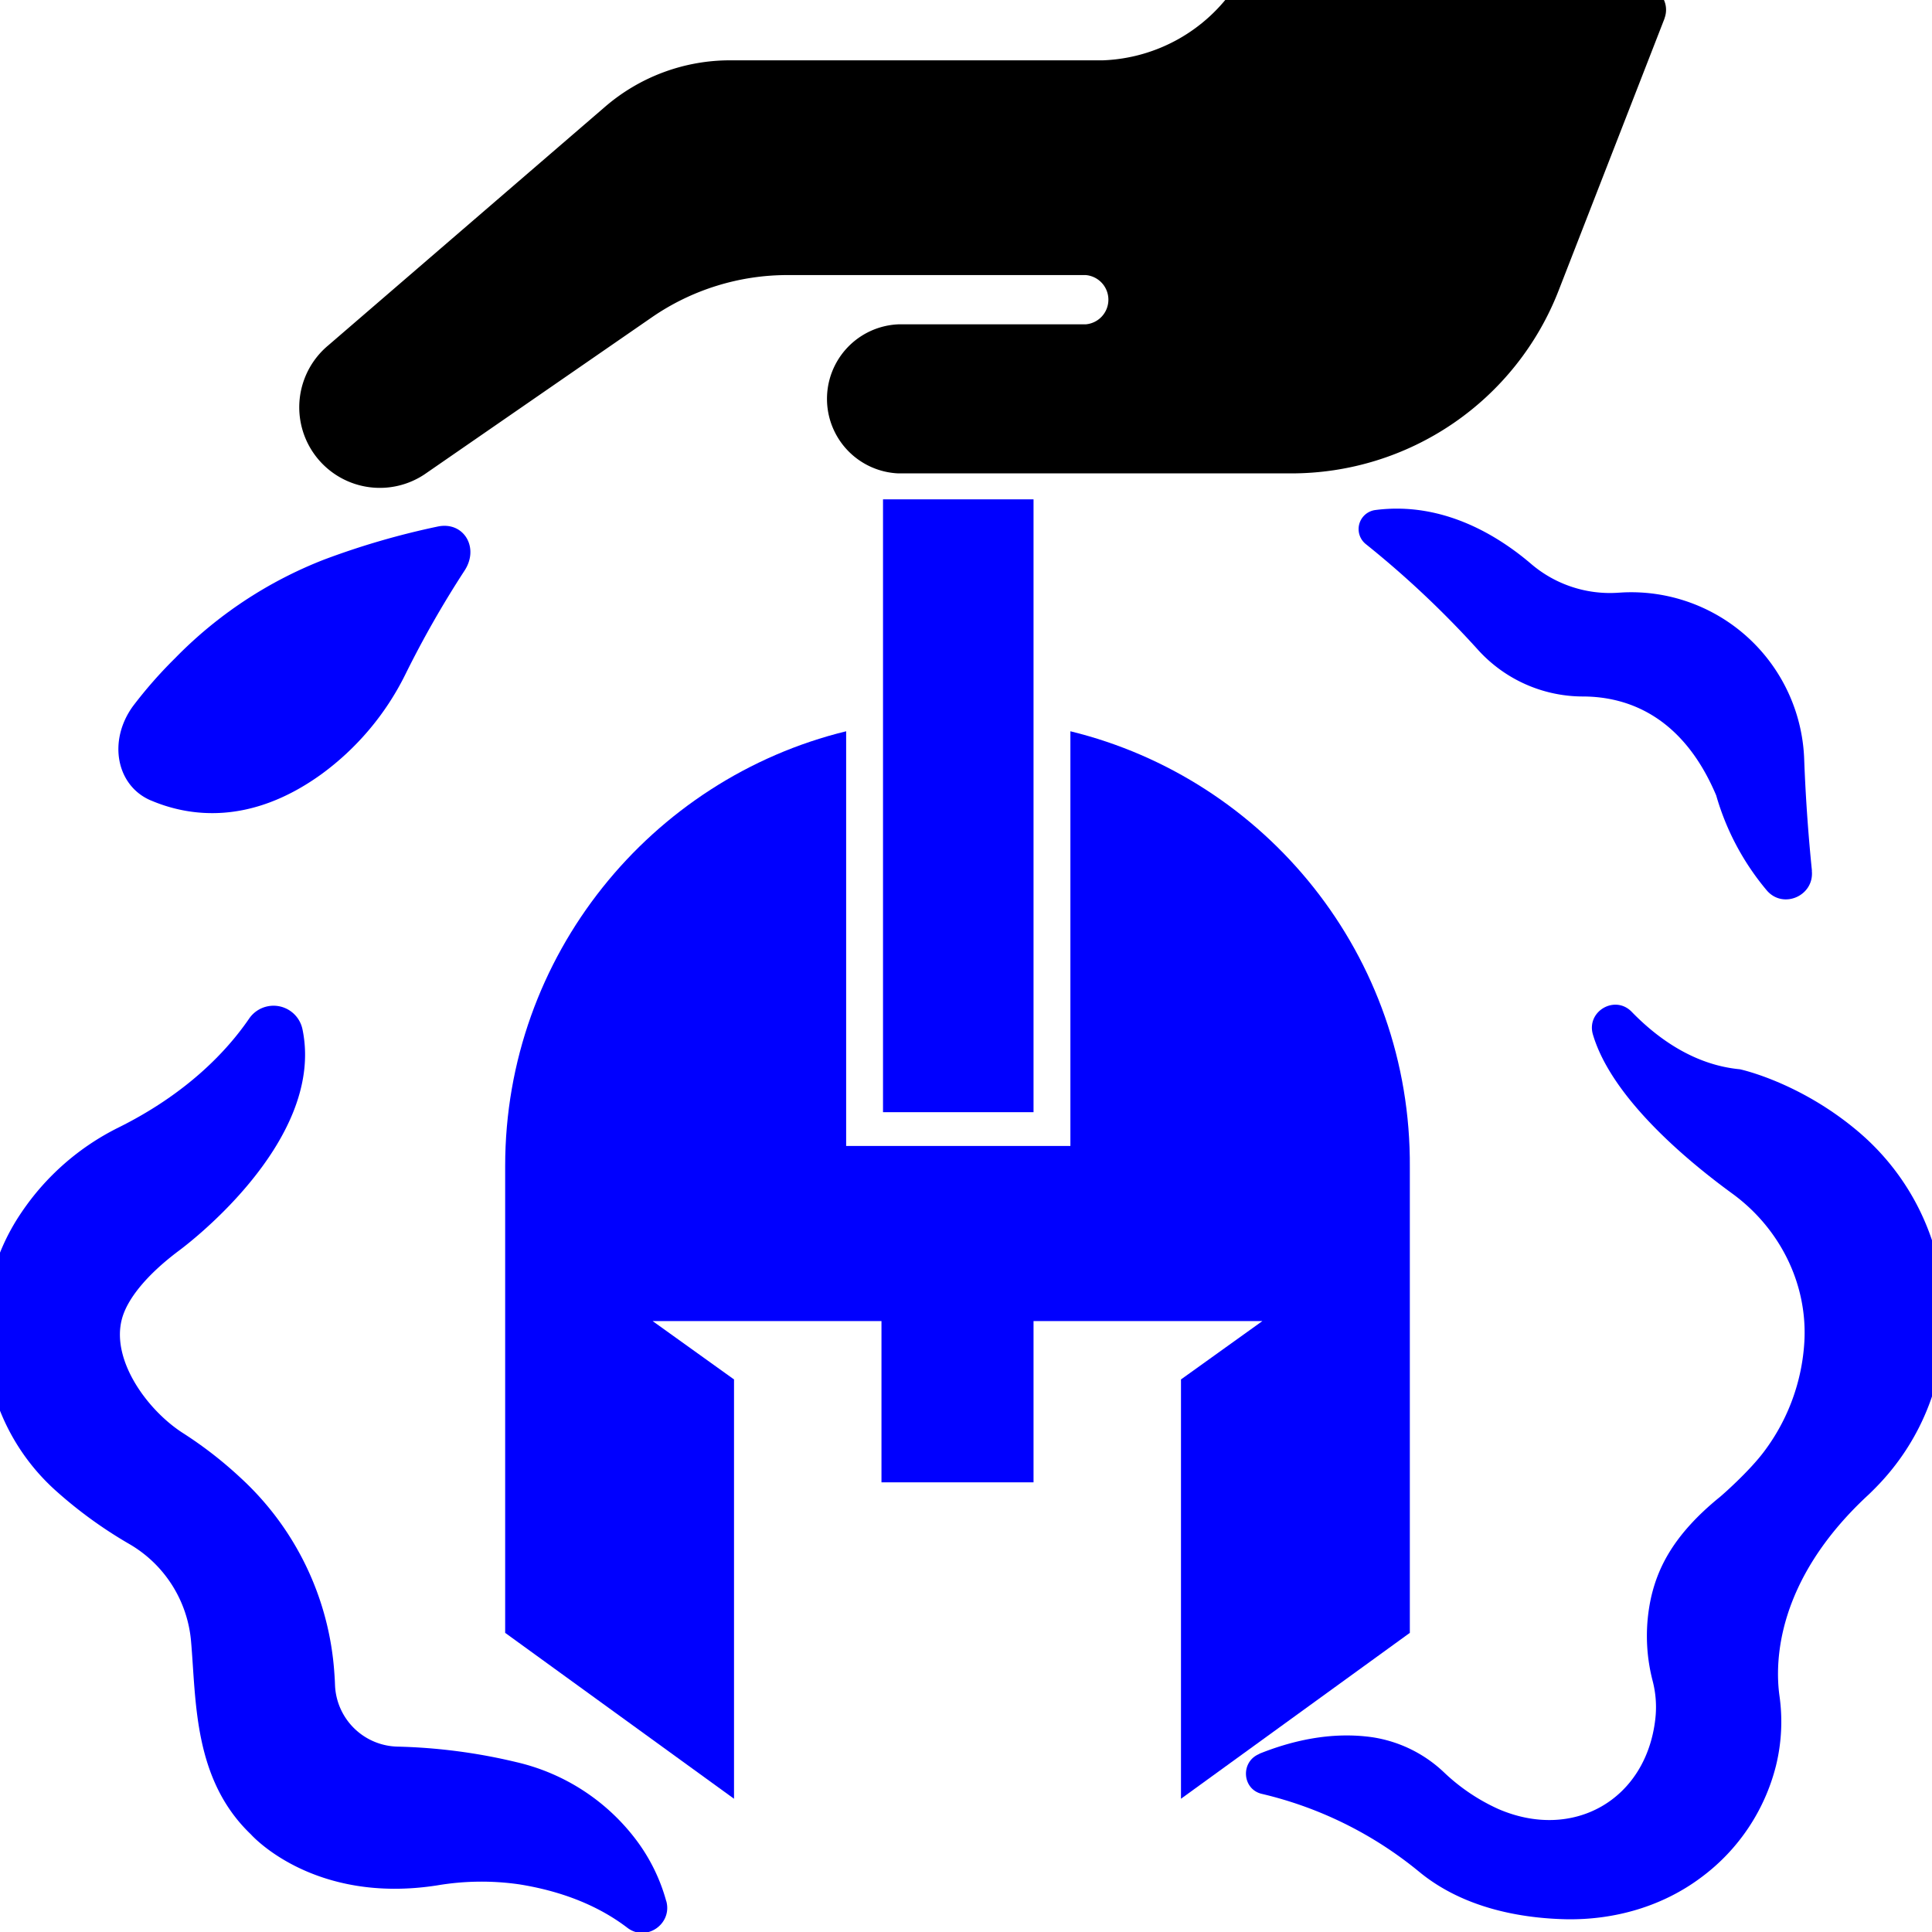 <svg version="1.1" viewBox="0 0 20 20" xmlns="http://www.w3.org/2000/svg">
 <g transform="matrix(-1.589 0 0 -1.589 22.614 25.826)">
  <path d="m3.501 16.708c-0.172-1.23e-4 -0.312 0.139-0.312 0.312v0.98c-1.266e-4 0.172 0.139 0.312 0.312 0.312h2.482c0.172 1.23e-4 0.312-0.139 0.312-0.312v-0.98c1.211e-4 -0.172-0.139-0.312-0.312-0.312z" style="fill:#000000"/>
  <path d="m3.387 16.134 0.691-1.775a1.868 1.868 0 0 1 1.741-1.19h2.561a0.486 0.486 0 0 1 0 0.971h-1.221a0.161 0.161 0 0 0 0 0.321h1.942a1.557 1.557 0 0 0 0.885-0.276l1.465-1.012a0.525 0.525 0 0 1 0.642 0.83l-1.804 1.555a1.246 1.246 0 0 1-0.813 0.302h-2.43a1.088 1.088 0 0 0-0.865 0.485h-2.648a0.156 0.156 0 0 1-0.145-0.212z" style="fill:#000000"/>
 </g>
 <path d="m18.757 9.013c-0.032-0.312-0.064-0.715-0.08-1.15a1.792 1.792 0 0 0-1.879-1.73l-0.065 0.004a1.256 1.256 0 0 1-0.887-0.303c-0.343-0.292-0.914-0.645-1.61-0.554a0.199 0.199 0 0 0-0.099 0.351 9.961 9.961 0 0 1 1.158 1.09 1.467 1.467 0 0 0 1.096 0.489c0.445 0.002 1.023 0.191 1.375 1.024a2.669 2.669 0 0 0 0.525 0.985c0.17 0.196 0.491 0.053 0.465-0.204z" style="fill:#0000ff;stroke-width:.032"/>
 <path d="m13.036 18.155c0.32-0.129 0.738-0.235 1.178-0.17a1.377 1.377 0 0 1 0.737 0.365 2.019 2.019 0 0 0 0.558 0.376c0.773 0.336 1.532-0.091 1.627-0.933a1.079 1.079 0 0 0-0.028-0.393 1.851 1.851 0 0 1-0.015-0.868c0.069-0.297 0.226-0.642 0.712-1.036 0.021-0.017 0.307-0.267 0.462-0.477a2.09 2.09 0 0 0 0.412-1.135c0.032-0.603-0.26-1.173-0.745-1.527-0.467-0.34-1.249-0.99-1.444-1.647-0.071-0.24 0.227-0.415 0.401-0.236 0.262 0.27 0.642 0.55 1.12 0.595 0 0 0.621 0.131 1.23 0.649 1.115 0.949 1.204 2.665 0.153 3.705-0.021 0.021-0.042 0.042-0.064 0.062-0.949 0.884-0.955 1.728-0.91 2.063a1.909 1.909 0 0 1-0.035 0.73 2.063 2.063 0 0 1-0.772 1.155c-0.403 0.303-0.901 0.444-1.401 0.435-0.452-0.01-1.058-0.108-1.524-0.494a4.009 4.009 0 0 0-1.626-0.804c-0.204-0.048-0.223-0.333-0.026-0.413z" style="fill:#0000ff;stroke-width:.032"/>
 <path d="m6.897 19.681a1.88 1.88 0 0 0-0.315-0.639 2.163 2.163 0 0 0-1.239-0.801 5.854 5.854 0 0 0-1.225-0.16 0.663 0.663 0 0 1-0.65-0.639q-0.002-0.061-0.007-0.125a3.019 3.019 0 0 0-0.971-2.019 4.173 4.173 0 0 0-0.59-0.459c-0.37-0.234-0.75-0.754-0.639-1.181 0.054-0.21 0.258-0.46 0.583-0.705 0 0 1.535-1.111 1.287-2.299a0.306 0.306 0 0 0-0.553-0.108c-0.228 0.332-0.641 0.774-1.355 1.128a2.608 2.608 0 0 0-1 0.876c-0.627 0.92-0.46 2.159 0.364 2.89a4.55 4.55 0 0 0 0.754 0.545 1.292 1.292 0 0 1 0.637 1.009c0.054 0.614 0.022 1.425 0.619 1.995 0 0 0.641 0.73 1.931 0.528a2.741 2.741 0 0 1 0.849-0.01c0.337 0.054 0.757 0.174 1.117 0.449 0.194 0.149 0.467-0.037 0.404-0.274z" style="fill:#0000ff;stroke-width:.029"/>
 <path d="m1.562 8.286c0.382 0.163 1.018 0.268 1.766-0.272a2.831 2.831 0 0 0 0.867-1.03 10.486 10.486 0 0 1 0.612-1.074c0.16-0.24-0.007-0.517-0.277-0.459a8.056 8.056 0 0 0-1.178 0.343 4.368 4.368 0 0 0-1.539 1.019 4.63 4.63 0 0 0-0.438 0.499c-0.26 0.36-0.17 0.822 0.186 0.974z" style="fill:#0000ff;stroke-width:.032"/>
 <g transform="matrix(.159 0 0 .159 2.765 4.883)" style="fill:#0000ff">
  <path d="m52.3 16.9v27h-14.6v-27c-12.7 3.1-22.2 14.6-22.2 28.3v30.4l14.9 10.8v-27.3l-5.3-3.8h14.9v10.5h9.9v-10.5h14.9l-5.3 3.8v27.3l14.9-10.8v-30.3c0.1-13.8-9.4-25.3-22.1-28.4z" style="fill:#0000ff"/>
  <polygon points="40.1 41.7 49.9 41.7 49.9 16.4 49.9 9.5 49.9 1.8 40.1 1.8 40.1 9.5 40.1 16.4" style="fill:#0000ff"/>
 </g>
</svg>
